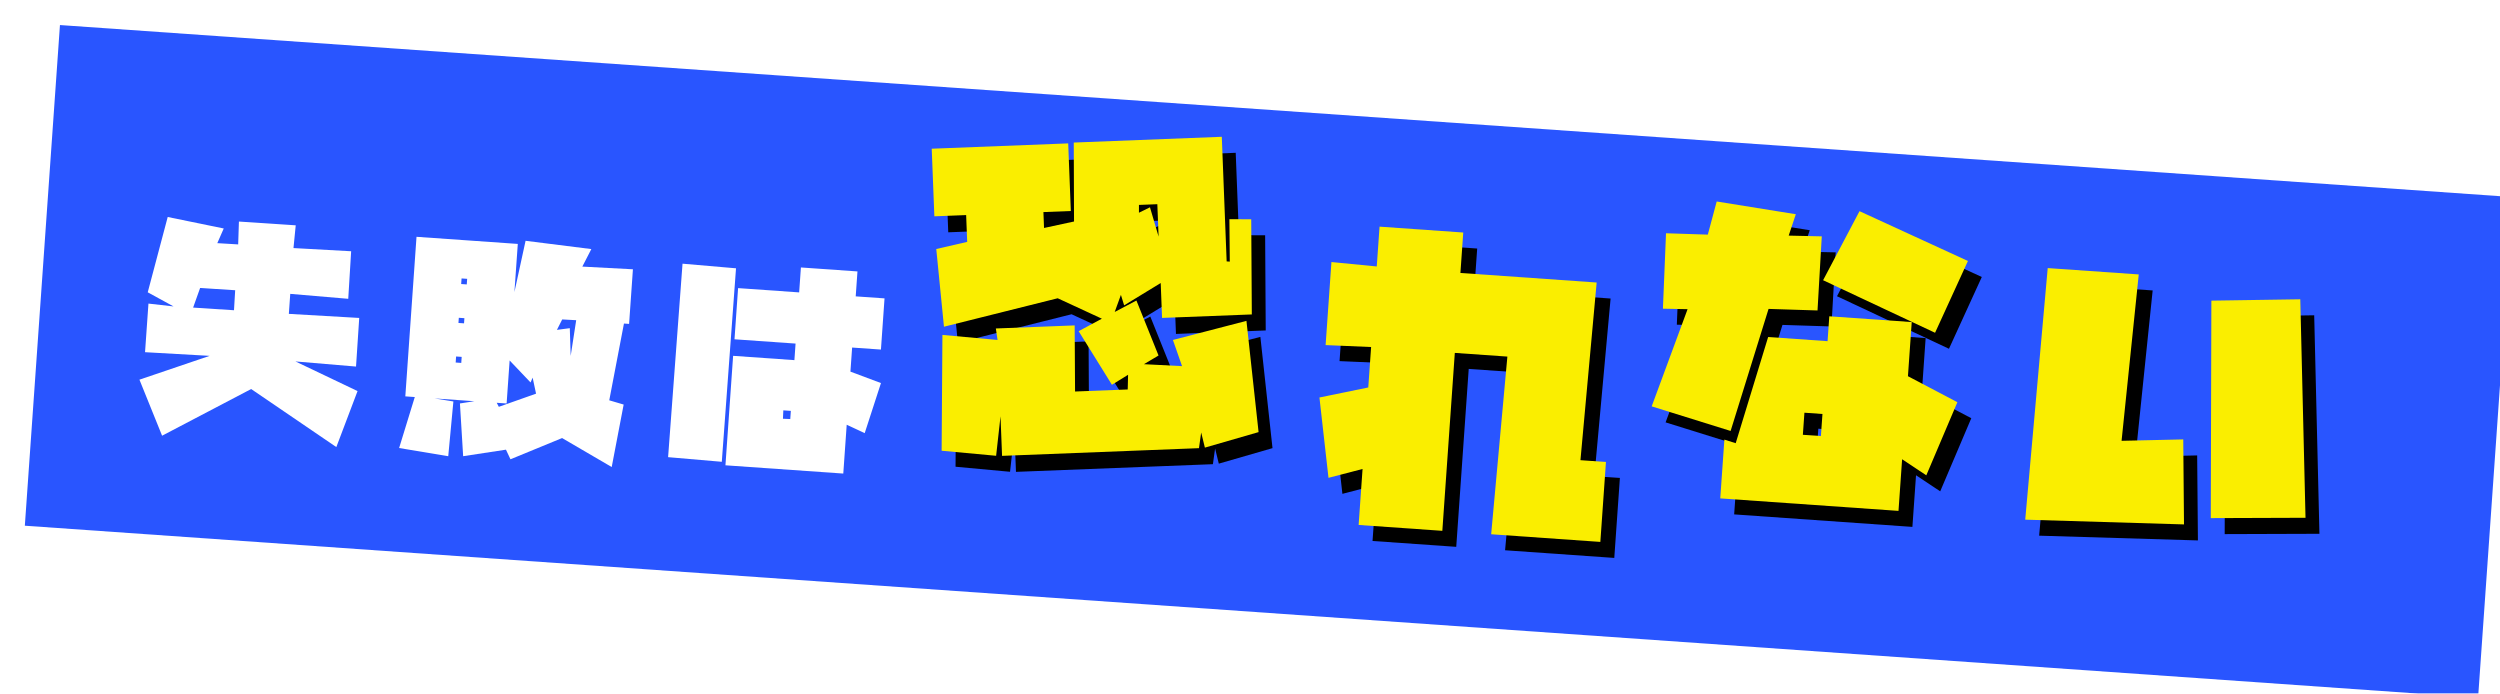 <svg xmlns="http://www.w3.org/2000/svg" xmlns:xlink="http://www.w3.org/1999/xlink" width="500.782" height="138.937" viewBox="0 0 500.782 138.937">
  <defs>
    <filter id="長方形_983" x="0" y="0" width="500.782" height="138.937" filterUnits="userSpaceOnUse">
      <feOffset dx="5" dy="5" input="SourceAlpha"/>
      <feGaussianBlur result="blur"/>
      <feFlood/>
      <feComposite operator="in" in2="blur"/>
      <feComposite in="SourceGraphic"/>
    </filter>
  </defs>
  <g id="text04" transform="matrix(0.998, 0.07, -0.07, 0.998, 6.976, 0)">
    <g transform="matrix(1, -0.07, 0.07, 1, -6.96, 0.49)" filter="url(#長方形_983)">
      <rect id="長方形_983-2" data-name="長方形 983" width="490" height="100" transform="matrix(1, 0.07, -0.07, 1, 6.98, 0)" fill="#2955ff"/>
    </g>
    <path id="パス_87" data-name="パス 87" d="M241.995,13.695l2.716,24.825.628-.006-.675-8.467,4.364-.29,1.451,19L232.6,50.71l-.761-6.951-6.993,4.973-.789-2.049-1,3.5,4.176-2.592,5.187,10.675-2.8,1.939,7.646-.146-2.19-5.1L249.5,50.118l3.982,22.049-10.507,3.85-.953-2.973-.219,3.164L202.577,80.5l-.863-7.882-.323,7.949-10.956-.246L188.971,57.18l11.08.232-.5-2.269,15.7-1.718,1,13.2,10.489-1.147-.133-2.938-3.086,2.222-7.4-10.244,4.465-2.812-9.109-3.463-22.316,7.278-2.629-15.414,6.078-1.859-.584-5.337-6.331.693-1.473-13.468,27.184-2.974,1.473,13.467-5.461.6.346,3.165,5.9-1.714-1.16-15.763ZM226.51,30.023l2.126-1.237,2.134,5.733-.706-6.455-3.662.4Z"/>
    <path id="パス_88" data-name="パス 88" d="M291.563,89.308h-16.8V78.07l-6.68,2.248L265.154,64.4l9.614-2.685V53.6l-9.115.25V37.176l9.115.25V29.434h16.8V37.55h27.346l-.749,35.713h5.119V89.308H301.365l.749-35.712H291.563Z"/>
    <path id="パス_89" data-name="パス 89" d="M332.508,41.848l-.437-15.109,8.366-.312,1.311-6.743,15.983,1.436-1.124,4.37,6.618-.312.188,14.859-9.8.375-5.869,24.911-16.108-3.808L337.44,41.6ZM382.393,51.9,392.632,56.4,387.45,71.442l-5.057-2.872V78.934H346.618v-11.8l2.31.562,4.995-21.665h11.925V41.036h16.545Zm-16.545,8.741h-3.621v4.433h3.621ZM387.2,42.847l-23.1-8.928,6.3-14.3,22.352,8.428Z"/>
    <path id="パス_90" data-name="パス 90" d="M427.068,28.341l-1.1,33.472,12.3-1.144,1.34,16.968-31.779,1.276.968-50.564Zm32.612,2.7,4.106,43.568L444.867,76,441.94,32.555Z"/>
    <path id="パス_91" data-name="パス 91" d="M26.948,68.8V59.045L32,59.26,26.646,56.8l2.935-15.322,11.351,1.511L39.853,46.01l4.187-.043-.173-4.575,11.4-.043-.13,4.575L66.7,45.751l.086,9.539-11.653-.173v4.014l14.114-.173.043,9.755L57.117,68.54l12.819,5.05L66.483,85.071l-17.825-10.4L31.523,85.243,26.214,74.367,39.9,68.626Zm17.178-9.625-.043-4.014-7.035.043-1.123,4.014Z" fill="#fff"/>
    <path id="パス_92" data-name="パス 92" d="M81.452,73.978h-1.9V41.952H99.882V51.62l1.51-10.4,13.251.733-1.554,3.626,10.143-.173V56.368H122.2L120.34,71.906l2.935.647L121.764,85.2l-10.315-5.093L101.436,85.07,100.4,83.214l-8.46,1.9L90.559,74.625l2.849-.647H85.423l3.8.345-.259,11.006-9.927-.949Zm7.683-23.221h1.122V49.635H89.135Zm0,7.812h1.122V57.533H89.135Zm0,7.942h1.122V65.3H89.135ZM97.9,73.978l.475.777,7.251-3.151-.906-3.151-.345.993-4.489-4.1v8.632Zm14.114-10.4.6-7.208-2.805.043-.907,2.158,2.547-.518Z" fill="#fff"/>
    <path id="パス_93" data-name="パス 93" d="M143.68,82.611l-10.79-.173.172-38.845,10.747.173Zm.82-24.645V47.693h12.258V42.687h11.351v5.006h5.784V57.966h-5.784V62.8l6.258,1.856-2.546,10.229-3.712-1.425v9.8H144.457V61.289h12.3V57.966Zm10.747,13.509.043,1.683,1.468-.043v-1.64Z" fill="#fff"/>
    <path id="パス_94" data-name="パス 94" d="M238.992,10.692l2.716,24.825.628-.006-.675-8.467,4.364-.29,1.451,19L229.6,47.707l-.761-6.951-6.993,4.973-.789-2.049-1,3.5,4.176-2.592,5.187,10.675-2.8,1.939,7.646-.146-2.19-5.1,14.418-4.844,3.982,22.049-10.507,3.85-.953-2.973-.219,3.164L199.574,77.5l-.863-7.882-.323,7.949-10.956-.246-1.464-23.141,11.08.232-.5-2.269,15.7-1.718,1.005,13.2,10.489-1.147-.133-2.938-3.086,2.222-7.4-10.244,4.465-2.812-9.109-3.463-22.316,7.278-2.629-15.414,6.078-1.859-.584-5.337-6.331.693-1.473-13.468,27.184-2.974,1.473,13.467-5.461.6.346,3.165,5.9-1.714-1.16-15.763ZM223.507,27.02l2.126-1.237,2.134,5.733-.706-6.455-3.662.4Z" fill="#faee00"/>
    <path id="パス_95" data-name="パス 95" d="M288.56,86.305h-16.8V75.067l-6.68,2.248-2.934-15.921,9.614-2.685V50.593l-9.115.25V34.173l9.115.25V26.431h16.8v8.116h27.346l-.749,35.713h5.119V86.305H298.362l.749-35.712H288.56Z" fill="#faee00"/>
    <path id="パス_96" data-name="パス 96" d="M329.506,38.846l-.437-15.109,8.366-.312,1.311-6.743,15.983,1.436-1.124,4.37,6.618-.312.188,14.859-9.8.375L344.74,62.321l-16.108-3.808L334.438,38.6ZM379.391,48.9l10.239,4.5L384.448,68.44l-5.057-2.872V75.932H343.616v-11.8l2.31.562,4.995-21.665h11.925V38.034h16.545Zm-16.545,8.741h-3.621v4.433h3.621ZM384.2,39.845l-23.1-8.928,6.305-14.3,22.352,8.428Z" fill="#faee00"/>
    <path id="パス_97" data-name="パス 97" d="M424.065,25.338l-1.1,33.472,12.3-1.144,1.34,16.968L404.826,75.91l.968-50.564Zm32.612,2.7,4.106,43.568L441.864,73l-2.927-43.443Z" fill="#faee00"/>
  </g>
</svg>
